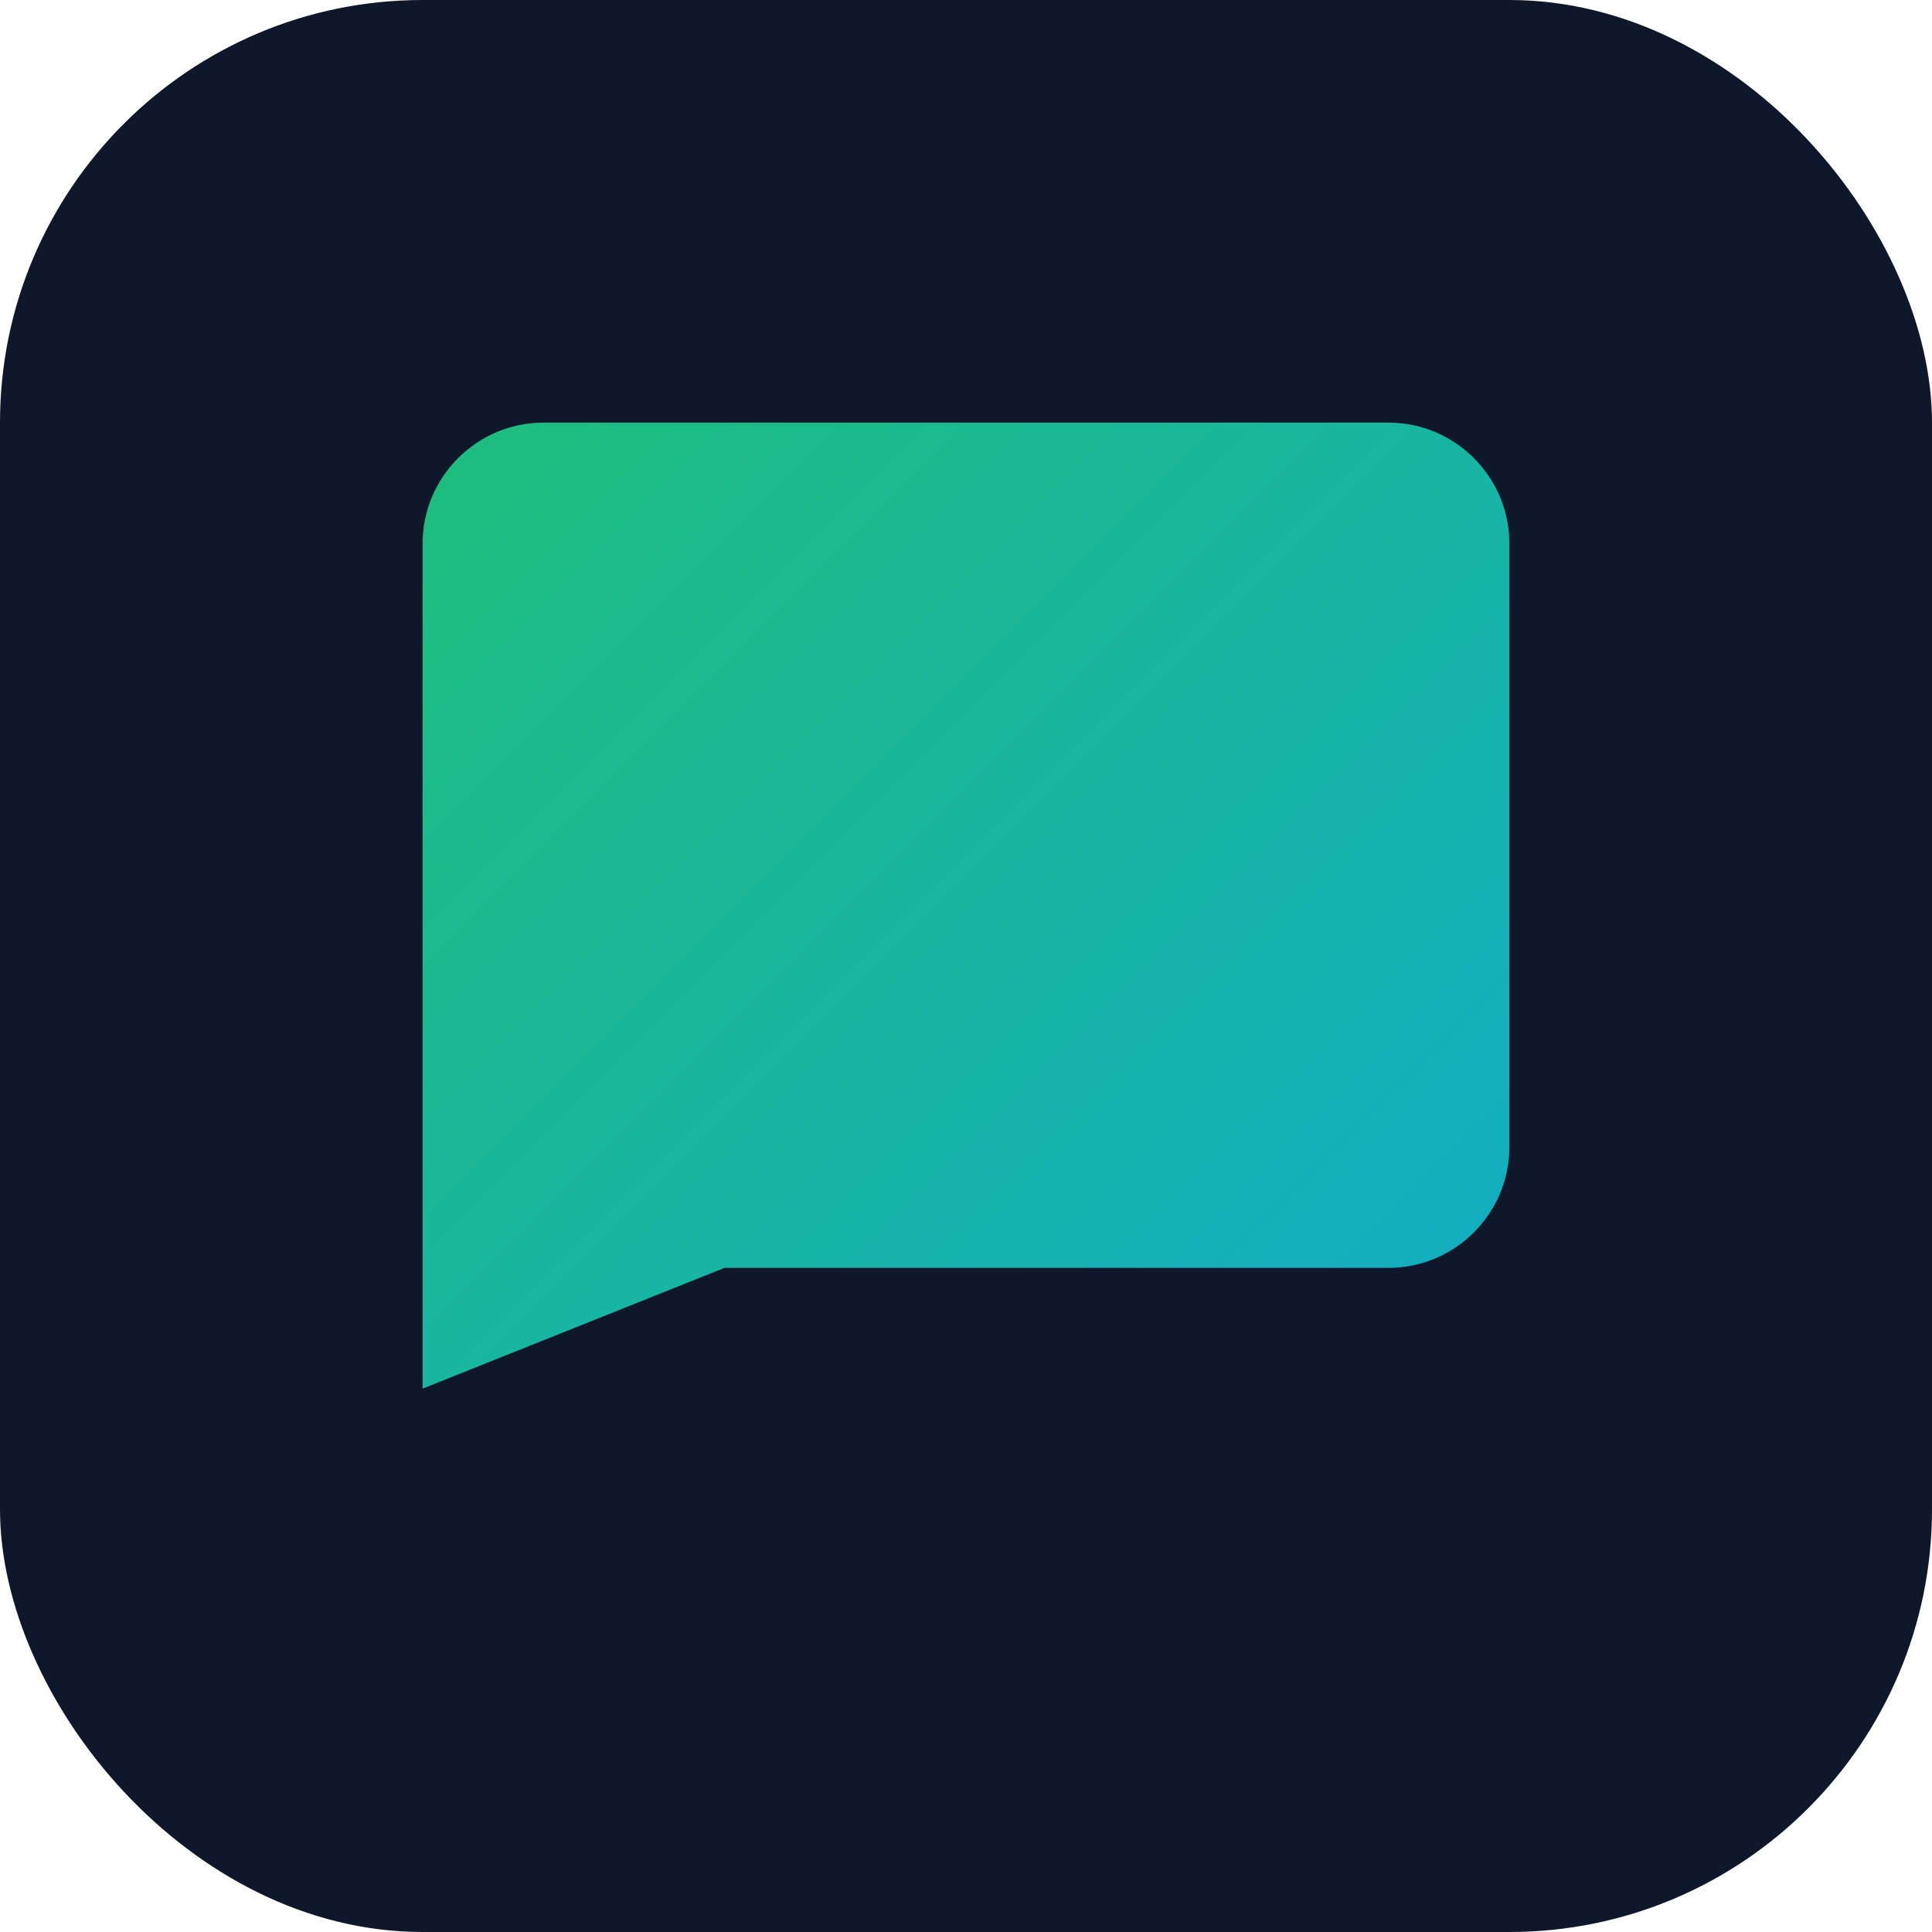 <?xml version="1.0" encoding="UTF-8"?>
<svg width="64" height="64" viewBox="0 0 64 64" fill="none" xmlns="http://www.w3.org/2000/svg">
  <defs>
    <linearGradient id="g" x1="0" y1="0" x2="64" y2="64" gradientUnits="userSpaceOnUse">
      <stop offset="0%" stop-color="#22C55E"/>
      <stop offset="100%" stop-color="#0EA5E9"/>
    </linearGradient>
  </defs>
  <rect width="64" height="64" rx="14" fill="#0f172a"/>
  <path d="M14 46V18c0-2.2 1.8-4 4-4h28c2.2 0 4 1.8 4 4v20c0 2.2-1.8 4-4 4H24l-10 4z" fill="url(#g)"/>
</svg>
